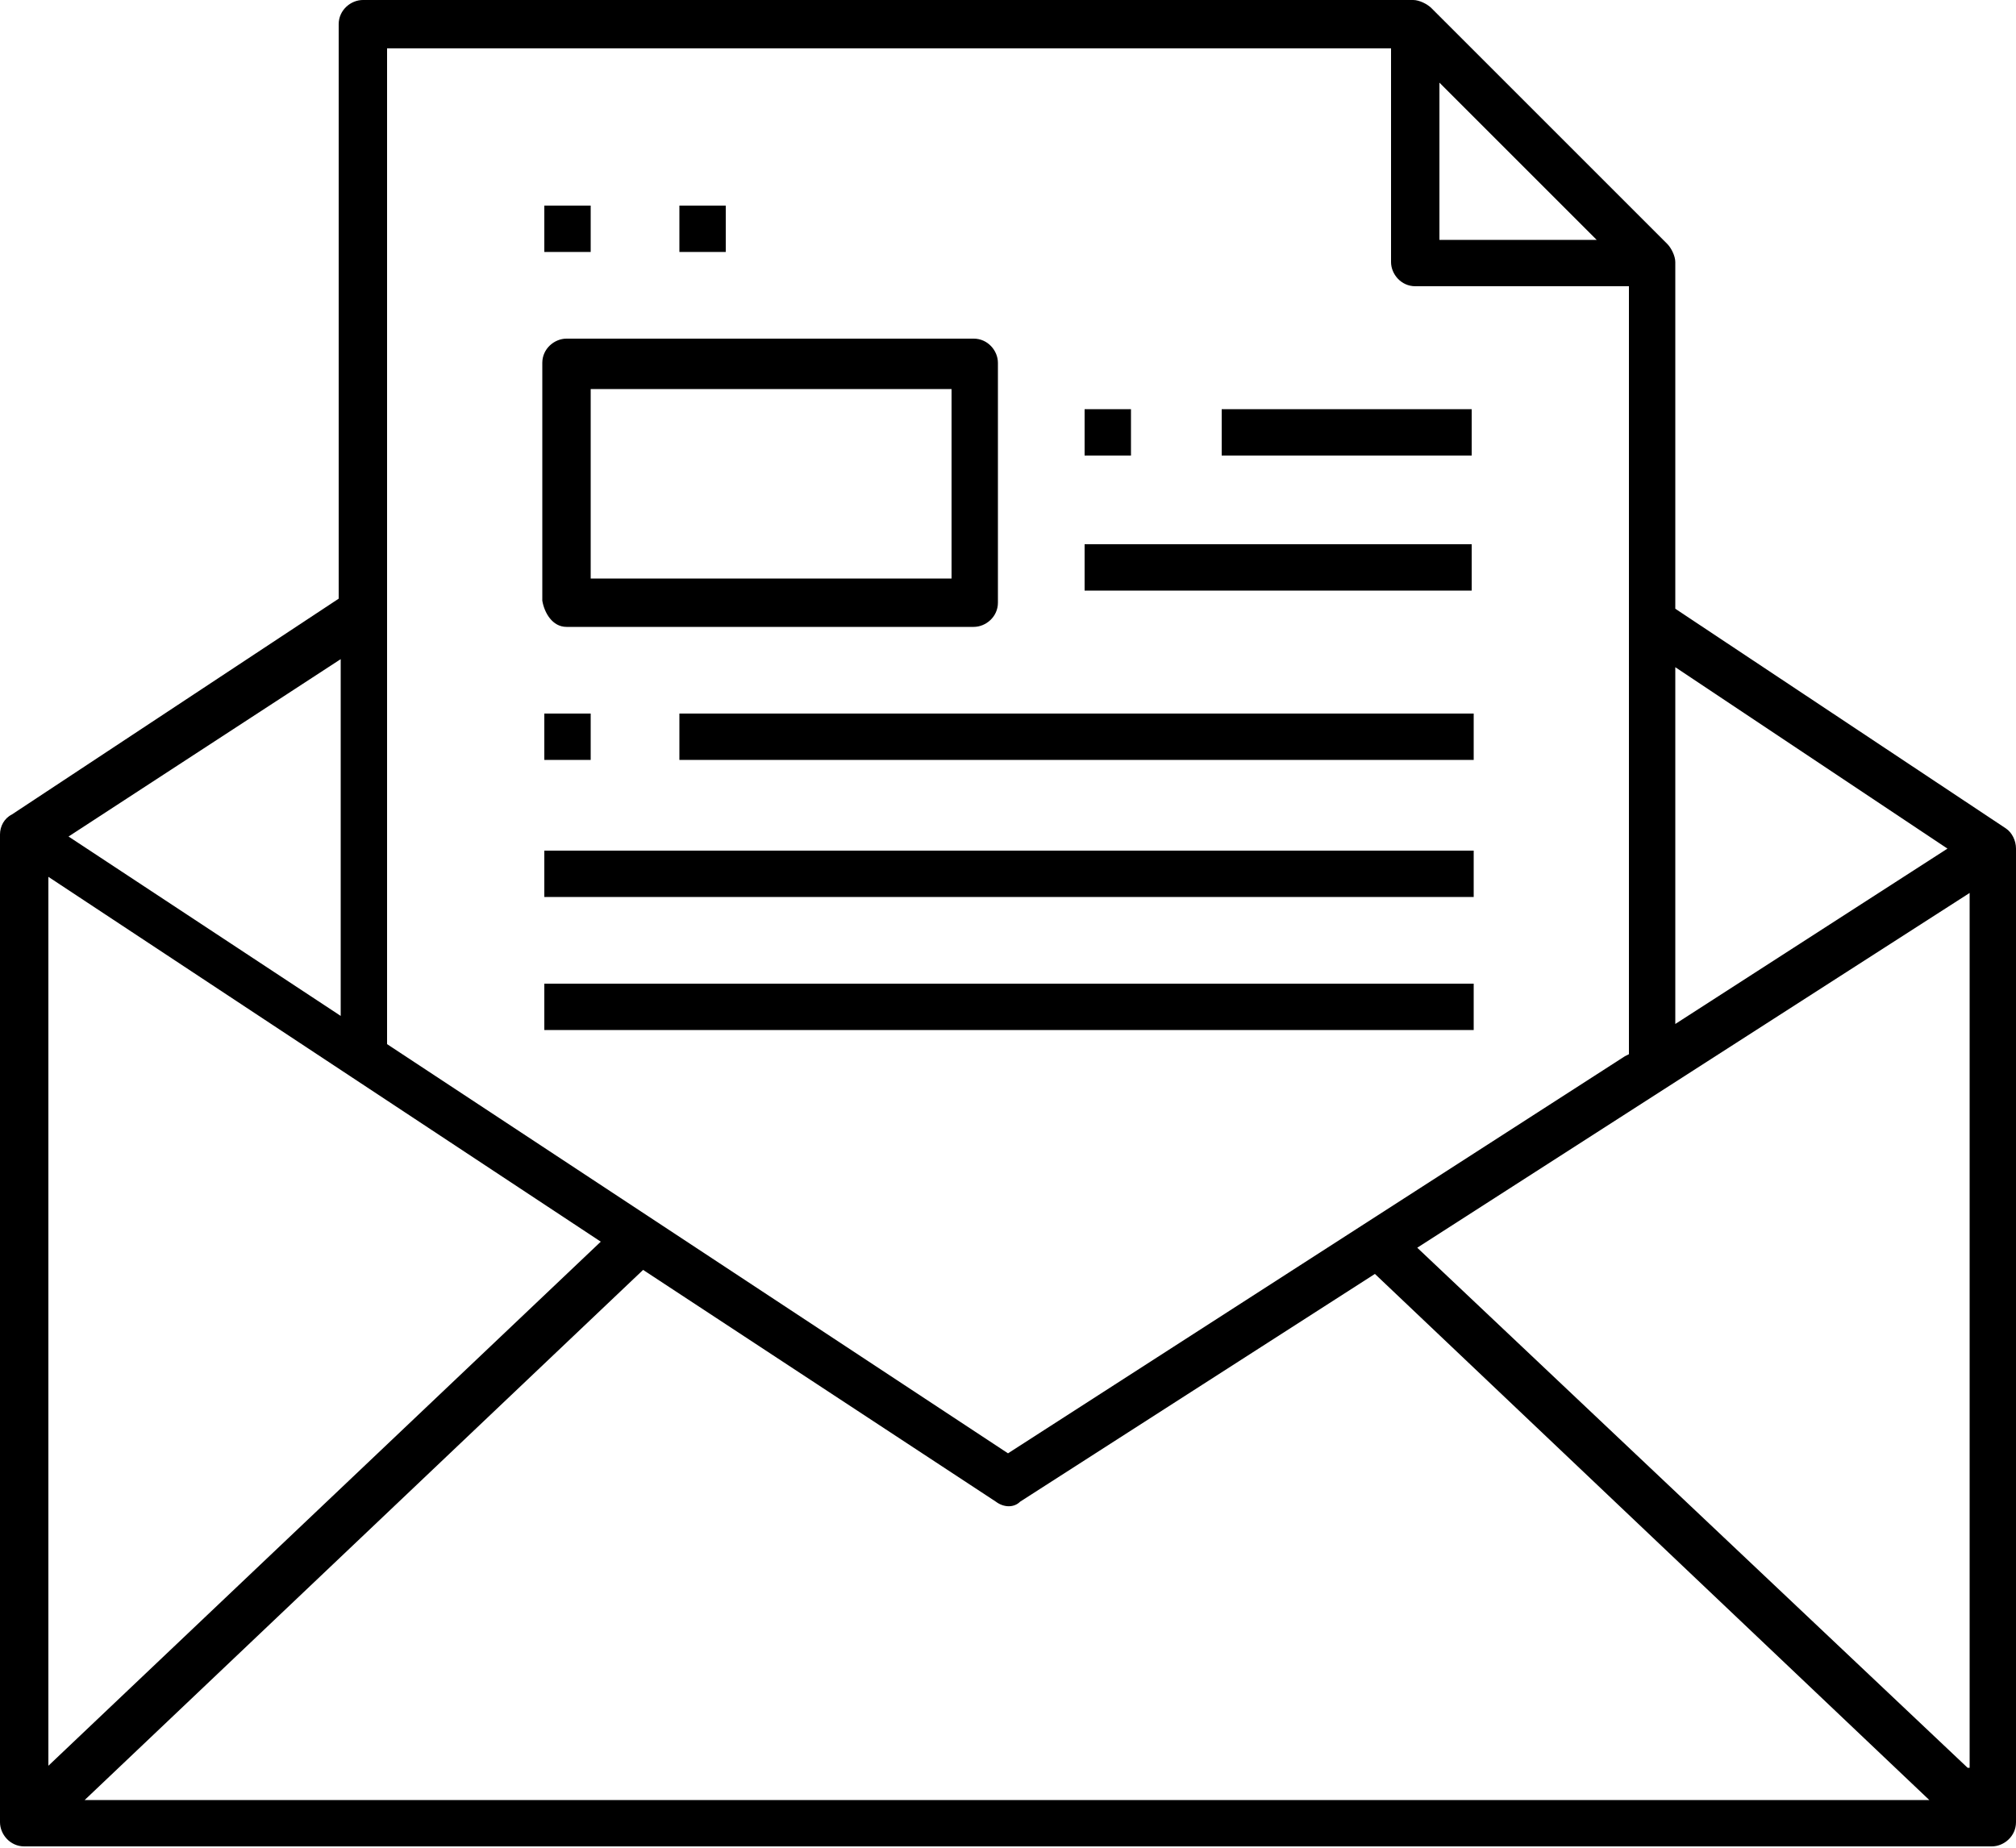 <?xml version="1.0" encoding="utf-8"?>
<!-- Generator: Adobe Illustrator 22.0.1, SVG Export Plug-In . SVG Version: 6.00 Build 0)  -->
<svg version="1.1" id="Layer_1" xmlns="http://www.w3.org/2000/svg" xmlns:xlink="http://www.w3.org/1999/xlink" x="0px" y="0px"
	 viewBox="0 0 100 91.7" style="enable-background:new 0 0 100 91.7;" xml:space="preserve">
<title>Email-letter-mail-message</title>
<path d="M99.5,41.1L83.1,30.2V13c0-0.3-0.2-0.7-0.4-0.9L71,0.4c-0.2-0.2-0.6-0.4-0.9-0.4H18c-0.6,0-1.2,0.5-1.2,1.2v28.5L0.6,40.4
	C0.2,40.6,0,41,0,41.4v49c0,0.6,0.5,1.2,1.2,1.2h97.6c0.6,0,1.2-0.5,1.2-1.2V42.1C100,41.7,99.8,41.3,99.5,41.1z M83.1,33.1l13.5,9
	l-13.5,8.7V33.1z M71.4,4.1l7.8,7.8h-7.8V4.1z M19.2,2.4H69V13c0,0.6,0.5,1.2,1.2,1.2h10.6v38.1l-0.2,0.1L50,72.1L19.2,51.8V2.4z
	 M16.9,32.7v17.7L3.4,41.5L16.9,32.7z M2.4,43.5l27.4,18.1l-27.4,26V43.5z M4.2,89.3L31.9,63l17.5,11.5c0.4,0.3,0.9,0.3,1.2,0
	l17.6-11.3l27.5,26.1H4.2z M97.6,87.7L70.3,61.9l27.4-17.6V87.7z"/>
<rect x="33.7" y="35.4" width="39.4" height="2.3"/>
<rect x="27" y="42.2" width="46.1" height="2.3"/>
<rect x="27" y="48.8" width="46.1" height="2.3"/>
<rect x="27" y="35.4" width="2.3" height="2.3"/>
<rect x="53.8" y="20.3" width="2.3" height="2.3"/>
<rect x="27" y="10.2" width="2.3" height="2.3"/>
<rect x="33.7" y="10.2" width="2.3" height="2.3"/>
<path d="M28.1,31.1h20.2c0.6,0,1.2-0.5,1.2-1.2V18c0-0.6-0.5-1.2-1.2-1.2H28.1c-0.6,0-1.2,0.5-1.2,1.2v11.8
	C27,30.4,27.4,31.1,28.1,31.1z M29.3,19.3h17.9v9.4H29.3V19.3z"/>
<rect x="53.8" y="27" width="19.2" height="2.3"/>
<rect x="60.6" y="20.3" width="12.4" height="2.3"/>
</svg>
